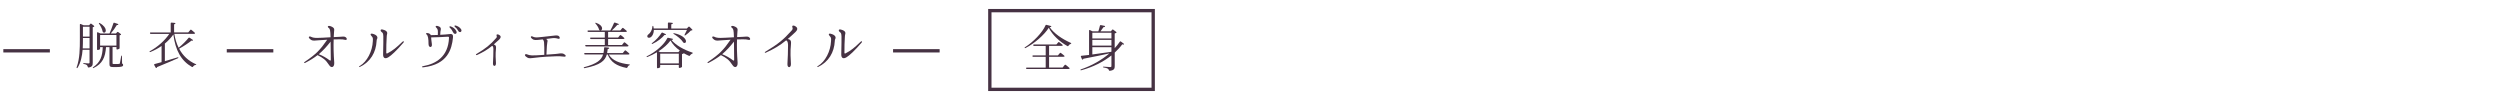 <?xml version="1.0" encoding="utf-8"?>
<!-- Generator: Adobe Illustrator 25.4.1, SVG Export Plug-In . SVG Version: 6.00 Build 0)  -->
<svg version="1.1" id="レイヤー_1" xmlns="http://www.w3.org/2000/svg" xmlns:xlink="http://www.w3.org/1999/xlink" x="0px"
	 y="0px" viewBox="0 0 750 30" style="enable-background:new 0 0 750 30;" xml:space="preserve">
<style type="text/css">
	.st0{fill:#463243;}
	.st1{fill:none;stroke:#463243;stroke-miterlimit:10;}
</style>
<g>
	<g>
		<g>
			<path class="st0" d="M26.6,20.25c-0.15,0.03-0.24-0.04-0.27-0.18c-0.05-0.21-0.12-0.41-0.26-0.53c-0.17-0.15-0.45-0.27-0.92-0.36
				c-0.13-0.01-0.21-0.07-0.21-0.15s0.09-0.1,0.24-0.1c0.39,0.04,1.16,0.1,1.37,0.1c0.24,0,0.31-0.09,0.31-0.31v-3.78h-2.08
				c-0.15,1.84-0.52,3.79-1.5,5.37c-0.08,0.12-0.17,0.17-0.24,0.12c-0.09-0.06-0.09-0.14-0.04-0.27c0.94-2.55,0.96-5.67,0.96-8.44
				V7.38c0-0.17,0.12-0.24,0.27-0.17l0.84,0.36h1.68l0.33-0.4c0.09-0.11,0.21-0.14,0.32-0.05l0.78,0.6c0.12,0.09,0.15,0.24,0,0.31
				c-0.11,0.06-0.23,0.1-0.36,0.14v10.66C27.82,19.6,27.7,20.08,26.6,20.25z M26.87,11.4h-1.99v0.31c0,0.85,0,1.81-0.06,2.81h2.05
				V11.4z M24.88,10.98h1.99V8.02h-1.99V10.98z M36.94,19.5c0,0.41-0.38,0.62-2,0.62h-1c-0.93,0-1.1-0.24-1.1-0.9v-5.08h-1.03
				c-0.23,3.06-1.05,4.95-3.71,6.25c-0.13,0.07-0.22,0.07-0.25,0c-0.03-0.08,0-0.17,0.12-0.24c2.19-1.5,2.74-3.31,2.86-6.01h-0.81
				v0.57c0,0.09-0.39,0.29-0.76,0.29c-0.09,0-0.15-0.09-0.15-0.23V9.87c0-0.17,0.12-0.24,0.27-0.17l0.72,0.33h2.76
				c0.41-0.9,0.85-2.1,1.16-3.06c0.04-0.15,0.13-0.19,0.27-0.15l1.05,0.35c0.15,0.04,0.23,0.21,0.08,0.28
				c-0.09,0.06-0.21,0.08-0.38,0.06c-0.42,0.75-1.11,1.73-1.8,2.52h1.56l0.36-0.39c0.09-0.1,0.21-0.1,0.31-0.02l0.74,0.56
				c0.13,0.09,0.15,0.24,0,0.31c-0.11,0.04-0.21,0.09-0.33,0.1v3.92c-0.01,0.1-0.48,0.34-0.79,0.34c-0.09,0-0.15-0.09-0.15-0.23
				v-0.51h-1.17v4.83c0,0.2,0.04,0.26,0.39,0.26h0.81c0.38,0,0.63-0.02,0.76-0.02c0.12-0.02,0.17-0.04,0.23-0.21
				c0.08-0.25,0.22-1.2,0.39-2.1c0.02-0.13,0.08-0.21,0.13-0.21c0.06,0,0.11,0.09,0.11,0.23l0.03,2.16
				C36.91,19.2,36.94,19.32,36.94,19.5z M29.95,6.94c2.55,1.45,1.88,3.27,1.02,2.77c-0.11-0.06-0.14-0.14-0.17-0.24
				c-0.15-0.78-0.62-1.69-1.07-2.34c-0.09-0.12-0.1-0.19-0.04-0.24C29.77,6.85,29.83,6.88,29.95,6.94z M34.93,13.68v-3.19h-4.9v3.19
				H34.93z"/>
			<path class="st0" d="M57.79,12.21c-0.08,0.02-0.18,0-0.33-0.04c-0.88,0.72-2.37,1.71-3.72,2.44c1.12,2.11,2.78,3.66,4.96,4.62
				c0.13,0.06,0.2,0.1,0.18,0.17c-0.01,0.04-0.09,0.08-0.21,0.09c-0.31,0.04-0.58,0.22-0.76,0.51c-0.09,0.12-0.2,0.17-0.32,0.09
				c-3.22-1.83-4.98-4.98-5.58-9.75c-0.69,0.99-1.54,1.9-2.55,2.73v5.28c1.15-0.35,2.47-0.73,3.81-1.15
				c0.13-0.03,0.22-0.03,0.25,0.06c0.01,0.09-0.03,0.15-0.15,0.21c-1.51,0.67-3.54,1.56-6.25,2.65c-0.02,0.09-0.06,0.17-0.12,0.24
				c-0.09,0.1-0.23,0.04-0.3-0.07l-0.44-0.79c-0.08-0.15-0.03-0.24,0.13-0.29c0.51-0.13,1.23-0.33,2.08-0.57v-4.85
				c-1,0.71-2.14,1.32-3.36,1.81c-0.13,0.05-0.21,0.03-0.25-0.04c-0.04-0.07,0-0.15,0.13-0.22c2.38-1.31,4.5-3.23,5.79-5.17h-5.55
				c-0.14,0-0.23-0.08-0.25-0.2c-0.03-0.15,0.04-0.24,0.19-0.24h6.04V6.99c0-0.15,0.09-0.23,0.24-0.21l0.99,0.09
				c0.15,0.02,0.27,0.15,0.15,0.25c-0.08,0.08-0.19,0.14-0.36,0.17v2.43h4.24l0.62-0.74c0.09-0.12,0.2-0.12,0.32-0.03
				c0.24,0.18,0.66,0.52,1,0.84c0.1,0.09,0.15,0.21,0.04,0.29c-0.08,0.04-0.17,0.08-0.29,0.08H52.3c0.25,1.57,0.69,2.95,1.29,4.17
				c1.08-0.88,2.29-2.1,2.98-2.97c0.09-0.1,0.2-0.12,0.32-0.04l0.9,0.6C57.94,12.01,57.95,12.19,57.79,12.21z"/>
		</g>
	</g>
	<g>
		<g>
			<path class="st0" d="M315.32,8.07c-0.09,0.04-0.24,0.07-0.42,0.09c1.32,1.9,3.74,3.55,6.31,4.69c0.12,0.04,0.18,0.12,0.17,0.18
				c-0.01,0.06-0.07,0.1-0.19,0.15c-0.29,0.1-0.53,0.31-0.66,0.55c-0.08,0.14-0.17,0.17-0.3,0.1c-2.34-1.32-4.54-3.33-5.59-5.5
				c-1.41,2.19-4.28,4.69-7,6.08c-0.13,0.06-0.21,0.04-0.25-0.02c-0.04-0.08,0-0.15,0.12-0.23c2.41-1.5,5.25-4.42,6.15-6.57
				c0.04-0.13,0.15-0.17,0.29-0.13l1.3,0.33C315.38,7.84,315.48,7.99,315.32,8.07z M319.73,19.47c0.24,0.18,0.69,0.54,1.06,0.87
				c0.11,0.09,0.15,0.21,0.03,0.28c-0.08,0.06-0.18,0.08-0.3,0.08h-12.45c-0.12,0-0.21-0.04-0.25-0.18
				c-0.05-0.13,0.03-0.24,0.19-0.24h5.7v-3.23h-3.74c-0.12,0-0.22-0.06-0.25-0.19c-0.03-0.14,0.04-0.23,0.2-0.23h3.79v-2.85h-3.51
				c-0.14,0-0.21-0.07-0.24-0.19c-0.03-0.15,0.04-0.24,0.2-0.24h6.75l0.56-0.65c0.09-0.12,0.19-0.12,0.31-0.03
				c0.23,0.17,0.6,0.46,0.93,0.73c0.11,0.09,0.15,0.21,0.05,0.3c-0.08,0.04-0.17,0.07-0.29,0.07h-3.75v2.85h2.64l0.6-0.69
				c0.09-0.12,0.2-0.12,0.32-0.03c0.22,0.17,0.63,0.5,0.97,0.78c0.11,0.09,0.17,0.23,0.04,0.3c-0.07,0.04-0.18,0.06-0.28,0.06h-4.29
				v3.23h4.06l0.63-0.78C319.5,19.39,319.61,19.38,319.73,19.47z"/>
			<path class="st0" d="M337.09,13.38c-0.11,0-0.22-0.02-0.41-0.09c-0.61,0.85-1.38,1.68-2.26,2.49v4.06c0,0.75-0.17,1.24-1.47,1.4
				c-0.15,0.03-0.24-0.05-0.27-0.18c-0.08-0.19-0.17-0.36-0.33-0.46c-0.22-0.14-0.61-0.27-1.26-0.36c-0.13-0.03-0.21-0.07-0.21-0.15
				c0-0.06,0.09-0.1,0.24-0.09c0.5,0.04,1.62,0.12,1.91,0.12c0.33,0,0.4-0.1,0.4-0.36v-3.13c-2.37,1.88-5.46,3.48-9.04,4.44
				c-0.14,0.04-0.23,0.02-0.26-0.06c-0.03-0.07,0.02-0.17,0.17-0.21c3.27-1.11,6.23-2.82,8.52-4.78c-2.03,0.46-4.56,0.99-7.79,1.6
				c-0.03,0.09-0.09,0.17-0.15,0.22c-0.12,0.1-0.24,0.05-0.3-0.1l-0.31-0.72c-0.06-0.15,0-0.27,0.17-0.29
				c0.57-0.04,1.35-0.13,2.28-0.25V9.19c0-0.16,0.12-0.24,0.27-0.16l0.79,0.38h1.72c0.17-0.47,0.34-1.16,0.48-1.71
				c0.03-0.14,0.13-0.2,0.27-0.17l1.09,0.22c0.17,0.03,0.25,0.18,0.12,0.29c-0.1,0.06-0.24,0.1-0.41,0.1
				c-0.24,0.36-0.61,0.87-0.91,1.26h3.13l0.38-0.47c0.09-0.1,0.21-0.13,0.31-0.04l0.88,0.67c0.14,0.1,0.14,0.23,0,0.32
				c-0.12,0.06-0.27,0.12-0.43,0.15v4.42c0.58-0.63,1.09-1.27,1.54-1.94c0.08-0.12,0.18-0.15,0.3-0.06l0.84,0.62
				C337.24,13.17,337.26,13.36,337.09,13.38z M327.7,11.53h5.73v-1.7h-5.73V11.53z M333.43,13.69v-1.73h-5.73v1.73H333.43z
				 M333.33,15.55l0.1-0.1v-1.3h-5.73v2.19L333.33,15.55z"/>
		</g>
	</g>
	<line class="st1" x1="1" y1="15.24" x2="14.96" y2="15.24"/>
	<line class="st1" x1="68.03" y1="15.24" x2="82" y2="15.24"/>
	<line class="st1" x1="267.92" y1="15.24" x2="281.89" y2="15.24"/>
	<rect x="296.95" y="3.19" class="st1" width="49.01" height="23.62"/>
	<g>
		<g>
			<path class="st0" d="M95.27,16.54c-1.05,0.82-2.25,1.57-3.75,2.34c-0.3,0.15-0.42-0.12-0.09-0.33c3.45-2.34,4.62-3.58,6.73-6.63
				c-4.11,0.2-4.28,0.56-5.16-0.21c-0.72-0.61-0.17-0.9,0.2-0.72c1.06,0.57,2.1,0.39,5.97,0.19c-0.06-2.28-0.2-2.53-0.55-2.79
				c-0.53-0.36-0.27-0.84,0.61-0.51c1.23,0.48,1.05,0.93,0.99,1.6c-0.04,0.56-0.08,1.09-0.1,1.65l1.65-0.08
				c0.88-0.04,1.28-0.13,1.63-0.03c0.77,0.25,0.89,1.15,0.09,0.93c-0.4-0.12-0.91-0.15-1.6-0.15c-0.64,0-1.25,0.02-1.79,0.03
				c-0.08,2.07-0.03,4.2,0.17,6.97c0.09,1.41-0.9,1.75-1.53,0.73C97.68,17.89,96.89,17.37,95.27,16.54z M98.88,18.09
				c0.24,0.17,0.36,0.1,0.36-0.2c-0.02-2.35-0.03-4.11-0.06-5.41c-1.18,1.52-2.28,2.71-3.55,3.78
				C96.83,16.71,98.03,17.43,98.88,18.09z"/>
			<path class="st0" d="M111.85,12.34c0.03-0.71,0.1-1.07-0.39-1.52c-0.46-0.45-0.31-0.84,0.21-0.72c1.53,0.36,1.7,1.1,1.46,1.56
				c-0.1,0.17-0.15,0.39-0.15,0.65c-0.17,3.4-1.83,6.24-5.01,7.77c-0.23,0.12-0.39-0.09-0.08-0.27
				C110.13,18.52,111.73,15.36,111.85,12.34z M114.93,16.33c0.11-6,0.2-6.27-0.4-6.69c-0.5-0.36-0.5-0.98,0.3-0.77
				c1.63,0.41,1.35,1.14,1.26,1.5c-0.04,0.2-0.08,0.42-0.09,0.93c-0.09,1.62-0.12,2.38-0.12,4.51c0,0.23,0.13,0.29,0.33,0.2
				c1.67-0.87,2.7-1.73,4.54-3.5c0.34-0.31,0.55-0.03,0.31,0.24c-2.26,2.62-3.63,3.84-4.53,4.41
				C115.62,17.73,114.91,17.52,114.93,16.33z"/>
			<path class="st0" d="M127.01,19.83c3.88-0.71,7.48-2.91,7.69-8.49c0.01-0.22-0.08-0.34-0.32-0.33c-1.29,0.1-3.52,0.18-5.04,0.21
				c0.04,0.67,0.12,1.23,0.22,1.98c0.2,1.19-1,1.22-1,0.02c0-1.67-0.17-2.5-0.54-2.82c-0.39-0.31-0.18-0.61,0.39-0.46
				c0.5,0.13,0.72,0.31,0.83,0.6c0.6,0,1.33-0.02,2.1-0.05c0.08-1.38,0.02-1.74-0.4-2.13c-0.46-0.38-0.23-0.72,0.33-0.57
				c0.82,0.21,1.06,0.57,0.97,1.08c-0.11,0.45-0.15,0.85-0.17,1.57c1.04-0.04,2.1-0.13,2.92-0.23c0.78-0.09,0.99,0.32,0.9,1.1
				c-0.35,3.36-1.54,8.05-8.88,8.88C126.44,20.25,126.42,19.93,127.01,19.83z M135.23,7.92c0.78,0.32,1.25,0.65,1.65,1.37
				c0.45,0.87-0.54,1.25-0.95,0.4c-0.21-0.48-0.58-1.02-0.94-1.33C134.67,8.07,134.85,7.78,135.23,7.92z M136.73,7.66
				c0.58,0.18,1.23,0.52,1.61,1.13c0.41,0.71-0.46,1.26-0.9,0.42c-0.22-0.42-0.54-0.82-0.92-1.09
				C136.2,7.87,136.32,7.54,136.73,7.66z"/>
			<path class="st0" d="M142.97,16.17c2.8-1.67,4.09-2.73,5.8-4.67c0.25-0.28,0.36-0.4,0.21-0.78c-0.15-0.45,0.35-0.57,0.86-0.19
				c0.64,0.42,0.3,0.94-0.06,1.32c-0.61,0.57-1.14,1.06-1.65,1.48c0.66,0.17,0.72,0.63,0.67,1.14c-0.2,1.9-0.08,3.34-0.01,4.51
				c0.04,1.04-0.96,1.06-0.9,0.02c0.06-0.96,0.15-3.25,0.13-4.26c-0.01-0.72-0.19-0.91-0.38-0.99c-1.47,1.2-2.65,1.88-4.54,2.76
				C142.79,16.62,142.62,16.36,142.97,16.17z"/>
			<path class="st0" d="M158.07,16.29c1.05,0.4,1.23,0.43,5.22,0.16c0.04-1.54-0.01-2.94-0.07-3.67c-0.03-0.51-0.21-0.78-0.41-0.96
				c-2.19,0.27-2.61,0.26-3.09-0.12c-0.83-0.63-0.39-0.95,0.01-0.77c1.02,0.5,1.38,0.3,5.92-0.18c0.99-0.1,1.21-0.18,1.68-0.07
				c0.62,0.1,0.9,1.15,0.12,0.94c-0.63-0.19-1.15-0.24-1.75-0.17l-1.88,0.24c0.51,0.25,0.5,0.51,0.38,1c-0.09,0.3-0.17,1.4-0.27,3.7
				l2.64-0.19c1.19-0.08,1.82-0.38,2.57-0.02c0.7,0.35,0.82,0.9,0.03,0.81c-0.85-0.13-1.62-0.13-2.52-0.1
				c-8.04,0.25-7.53,1.12-8.85,0.1C157.16,16.48,157.61,16.11,158.07,16.29z"/>
			<path class="st0" d="M188.77,19.32c0.13,0.03,0.21,0.07,0.21,0.12c0,0.05-0.06,0.08-0.18,0.14c-0.27,0.1-0.46,0.33-0.58,0.63
				c-0.04,0.14-0.13,0.19-0.27,0.17c-2.91-0.58-4.69-1.69-5.65-4.03h-0.26c-0.51,1.84-1.88,3.16-6.63,4.09
				c-0.15,0.03-0.23,0.02-0.27-0.09s0.01-0.18,0.18-0.21c3.77-1.01,5.12-2.16,5.61-3.79h-5.43c-0.14,0-0.21-0.08-0.24-0.2
				c-0.03-0.15,0.04-0.24,0.2-0.24h5.59c0.1-0.48,0.15-0.98,0.18-1.53c0.01-0.15,0.11-0.23,0.24-0.21l1.08,0.11
				c0.15,0.01,0.27,0.15,0.17,0.27c-0.09,0.09-0.23,0.15-0.41,0.17c-0.04,0.42-0.09,0.83-0.17,1.2h4.68l0.6-0.72
				c0.09-0.1,0.2-0.13,0.32-0.04c0.22,0.18,0.64,0.52,0.99,0.84c0.1,0.09,0.15,0.21,0.03,0.3c-0.06,0.04-0.15,0.06-0.27,0.06h-5.85
				C183.73,18.19,185.86,18.99,188.77,19.32z M181.45,11.71h-4.17c-0.13,0-0.21-0.07-0.24-0.19c-0.04-0.17,0.04-0.25,0.19-0.25h4.21
				V9.58h-4.92c-0.12,0-0.23-0.07-0.26-0.19c-0.04-0.17,0.04-0.25,0.2-0.25h3.66c-0.08,0-0.15-0.02-0.24-0.06
				c-0.1-0.06-0.13-0.14-0.17-0.24c-0.17-0.6-0.6-1.27-1.04-1.75c-0.1-0.12-0.12-0.21-0.08-0.24c0.05-0.03,0.12-0.03,0.24,0.01
				c2.25,0.74,2.01,2.25,1.32,2.28h2.94c0.39-0.66,0.81-1.53,1.1-2.23c0.04-0.14,0.15-0.18,0.28-0.14l1.02,0.36
				c0.15,0.06,0.24,0.21,0.08,0.29c-0.09,0.04-0.21,0.06-0.38,0.04c-0.41,0.51-1.04,1.14-1.65,1.68h2.55l0.57-0.69
				c0.09-0.1,0.19-0.14,0.31-0.05c0.23,0.18,0.65,0.51,0.98,0.81c0.1,0.09,0.15,0.21,0.06,0.3c-0.08,0.04-0.18,0.07-0.31,0.07h-5.27
				v1.68h3l0.54-0.66c0.09-0.12,0.21-0.12,0.33-0.03c0.21,0.18,0.58,0.49,0.92,0.76c0.11,0.09,0.15,0.21,0.04,0.3
				c-0.08,0.04-0.17,0.07-0.29,0.07h-4.54v1.79h4.16l0.57-0.71c0.09-0.1,0.19-0.13,0.31-0.04c0.23,0.18,0.63,0.52,0.98,0.81
				c0.1,0.09,0.15,0.21,0.04,0.3c-0.08,0.04-0.18,0.08-0.3,0.08h-12.37c-0.12,0-0.21-0.04-0.25-0.18c-0.04-0.17,0.04-0.25,0.2-0.25
				h5.67V11.71z"/>
			<path class="st0" d="M201.82,11.89c-0.1,0.03-0.22,0.06-0.39,0.08c1.28,1.6,3.72,2.97,6.22,3.78c0.13,0.04,0.2,0.09,0.18,0.17
				c-0.01,0.09-0.07,0.12-0.19,0.18c-0.27,0.1-0.5,0.3-0.63,0.52c-0.06,0.14-0.15,0.18-0.29,0.14c-0.55-0.23-1.09-0.51-1.62-0.81
				l0.04,0.03c-0.08,0.09-0.29,0.2-0.54,0.24v3.84c-0.01,0.1-0.51,0.33-0.81,0.33c-0.09,0-0.15-0.09-0.15-0.23v-0.69h-5.59v0.67
				c0,0.1-0.41,0.33-0.81,0.33c-0.09,0-0.15-0.09-0.15-0.23v-4.56c-0.92,0.54-1.89,1.03-2.87,1.41c-0.13,0.05-0.22,0.05-0.25-0.04
				c-0.03-0.07,0.02-0.15,0.15-0.21c2.49-1.17,5.17-3.51,6.06-5.38c0.04-0.12,0.13-0.17,0.27-0.13l1.27,0.28
				C201.9,11.65,201.99,11.82,201.82,11.89z M195.34,11.08c-0.33,0.3-0.9,0.36-1.09,0.04c-0.17-0.3,0.01-0.63,0.31-0.84
				c0.56-0.38,1.1-1.31,1.16-2.29c0-0.15,0.06-0.23,0.13-0.23s0.14,0.06,0.17,0.2c0.04,0.21,0.08,0.4,0.09,0.58h4.26V6.96
				c0-0.15,0.09-0.22,0.24-0.21l1.04,0.09c0.17,0.01,0.27,0.15,0.15,0.27c-0.08,0.09-0.21,0.15-0.42,0.18v1.26h4.68l0.48-0.5
				c0.09-0.1,0.21-0.1,0.32,0l0.78,0.77c0.12,0.1,0.12,0.25-0.04,0.3c-0.09,0.02-0.19,0.03-0.33,0.03
				c-0.39,0.45-1.06,1.04-1.63,1.43c-0.1,0.07-0.19,0.09-0.25,0.04c-0.06-0.03-0.06-0.12,0.01-0.25c0.23-0.41,0.48-0.95,0.68-1.38
				h-9.92C196.14,10.02,195.75,10.72,195.34,11.08z M195.63,12.91c1.14-0.83,2.23-2.06,2.83-3.03c0.08-0.12,0.18-0.15,0.3-0.09
				l0.88,0.41c0.15,0.07,0.21,0.25,0.04,0.28c-0.08,0.03-0.18,0.03-0.33,0c-0.73,0.92-2.11,2.01-3.58,2.67
				c-0.12,0.06-0.21,0.06-0.25-0.01C195.48,13.08,195.51,13,195.63,12.91z M201.15,12.15c-0.79,1.1-2.08,2.27-3.6,3.25l0.58,0.25
				h5.38l0.43-0.48C202.75,14.31,201.76,13.26,201.15,12.15z M203.65,16.11h-5.59v2.91h5.59V16.11z M202.26,9.97
				c4.03,0.87,3.99,3.17,2.92,2.9c-0.11-0.03-0.17-0.09-0.23-0.18c-0.54-0.88-1.77-1.88-2.8-2.48c-0.13-0.09-0.19-0.16-0.15-0.21
				C202.05,9.96,202.14,9.94,202.26,9.97z"/>
			<path class="st0" d="M216.28,16.54c-1.05,0.82-2.25,1.57-3.75,2.34c-0.3,0.15-0.42-0.12-0.09-0.33c3.45-2.34,4.62-3.58,6.73-6.63
				c-4.11,0.2-4.28,0.56-5.16-0.21c-0.72-0.61-0.17-0.9,0.2-0.72c1.06,0.57,2.1,0.39,5.97,0.19c-0.06-2.28-0.2-2.53-0.55-2.79
				c-0.53-0.36-0.27-0.84,0.61-0.51c1.23,0.48,1.05,0.93,0.99,1.6c-0.04,0.56-0.08,1.09-0.1,1.65l1.65-0.08
				c0.88-0.04,1.28-0.13,1.63-0.03c0.77,0.25,0.89,1.15,0.09,0.93c-0.4-0.12-0.91-0.15-1.6-0.15c-0.64,0-1.25,0.02-1.79,0.03
				c-0.08,2.07-0.03,4.2,0.17,6.97c0.09,1.41-0.9,1.75-1.53,0.73C218.69,17.89,217.9,17.37,216.28,16.54z M219.89,18.09
				c0.24,0.17,0.36,0.1,0.36-0.2c-0.02-2.35-0.03-4.11-0.06-5.41c-1.18,1.52-2.28,2.71-3.55,3.78
				C217.84,16.71,219.04,17.43,219.89,18.09z"/>
			<path class="st0" d="M229.66,15.48c3.74-2.23,5.46-3.66,7.75-6.23c0.33-0.36,0.5-0.58,0.3-1.11c-0.19-0.52,0.39-0.65,1.02-0.19
				c0.78,0.54,0.39,1.19-0.09,1.65c-0.87,0.83-1.62,1.52-2.33,2.1c0.99,0.15,1.05,0.75,0.99,1.47c-0.27,2.55-0.09,4.45-0.02,6.01
				c0.06,1.27-1.12,1.31-1.05,0.02c0.09-1.26,0.2-4.33,0.18-5.68c-0.01-1.04-0.3-1.32-0.58-1.41c-1.98,1.62-3.55,2.52-6.09,3.69
				C229.42,15.94,229.28,15.7,229.66,15.48z"/>
			<path class="st0" d="M249.31,12.34c0.03-0.71,0.1-1.07-0.39-1.52c-0.46-0.45-0.31-0.84,0.21-0.72c1.53,0.36,1.7,1.1,1.46,1.56
				c-0.1,0.17-0.15,0.39-0.15,0.65c-0.17,3.4-1.83,6.24-5.01,7.77c-0.23,0.12-0.39-0.09-0.08-0.27
				C247.58,18.52,249.19,15.36,249.31,12.34z M252.38,16.33c0.11-6,0.2-6.27-0.4-6.69c-0.5-0.36-0.5-0.98,0.3-0.77
				c1.63,0.41,1.35,1.14,1.26,1.5c-0.04,0.2-0.08,0.42-0.09,0.93c-0.09,1.62-0.12,2.38-0.12,4.51c0,0.23,0.13,0.29,0.33,0.2
				c1.67-0.87,2.7-1.73,4.54-3.5c0.34-0.31,0.55-0.03,0.31,0.24c-2.26,2.62-3.63,3.84-4.53,4.41
				C253.07,17.73,252.37,17.52,252.38,16.33z"/>
		</g>
	</g>
</g>
</svg>
